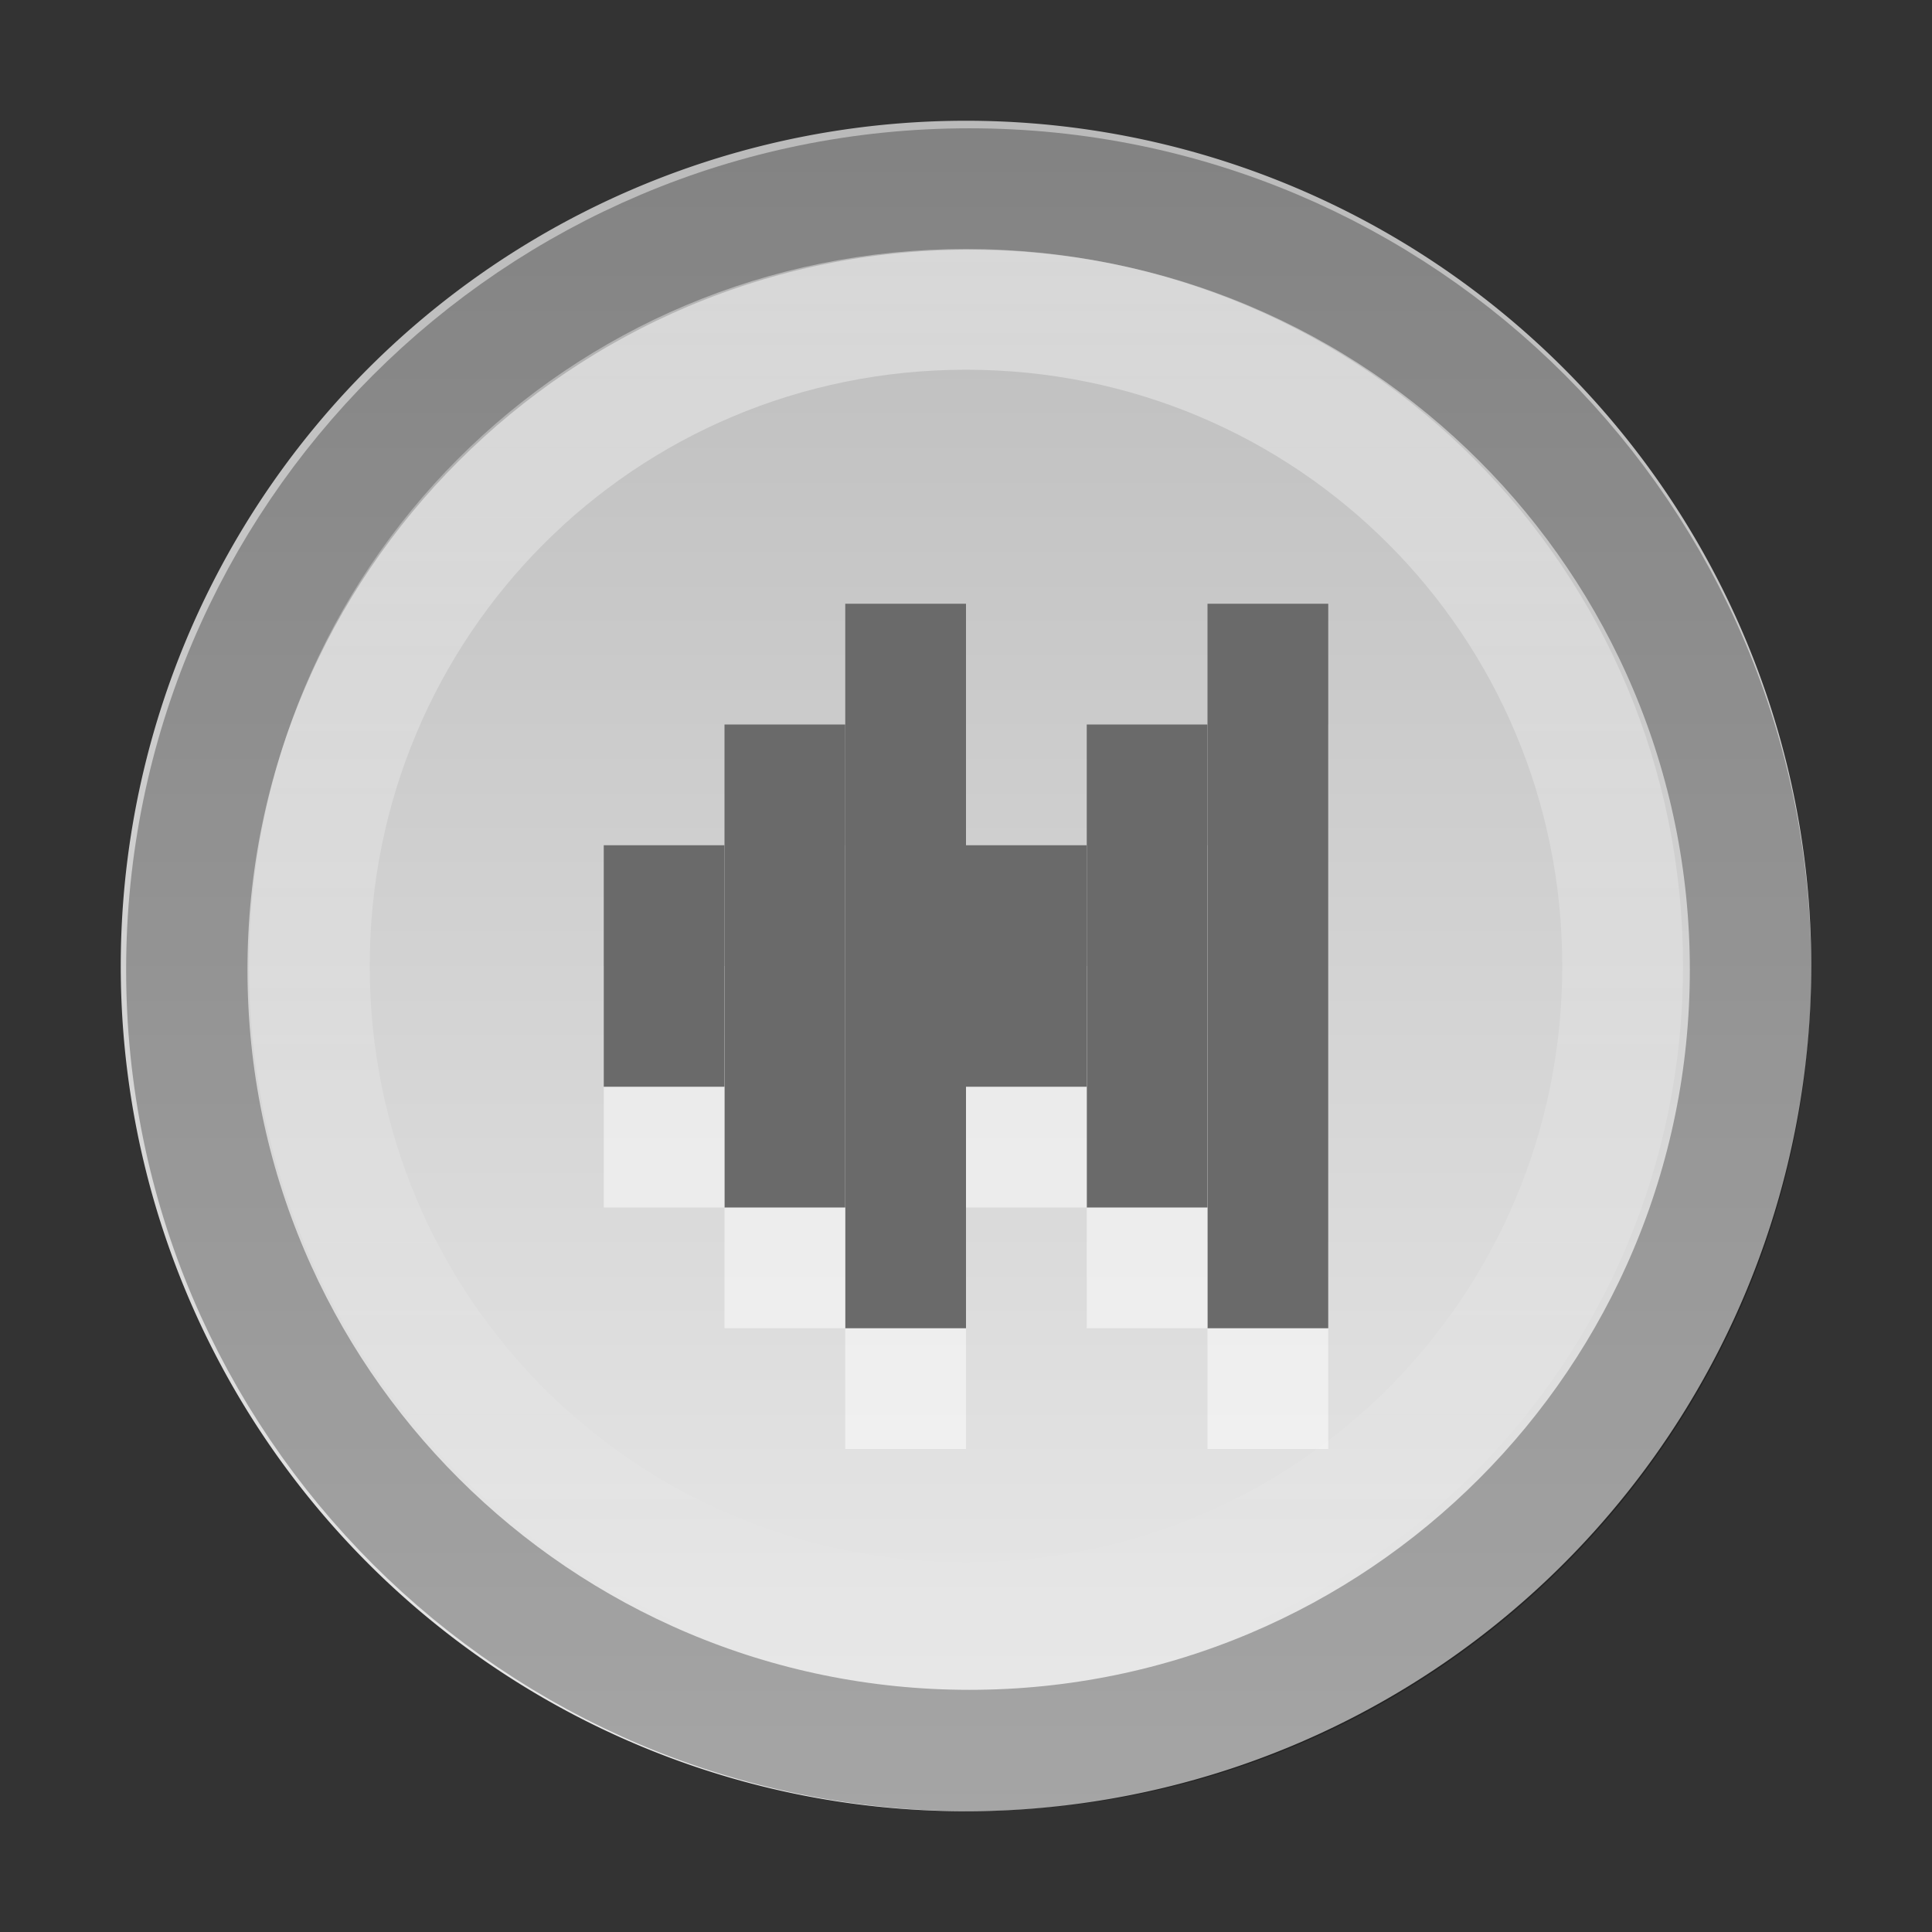 <?xml version="1.0" encoding="UTF-8" standalone="no"?>
<svg xmlns="http://www.w3.org/2000/svg" xmlns:xlink="http://www.w3.org/1999/xlink" xmlns:inkscape="http://www.inkscape.org/namespaces/inkscape" version="1.0" width="16" height="16">
 <rect width="100%" height="100%" fill="#333333" stroke="none"/>
 <defs id="defs3">
  <linearGradient id="linearGradient3777">
   <stop id="stop3779" stop-color="#ffffff"/>
   <stop id="stop3781" offset="1" stop-color="#ffffff" stop-opacity="0"/>
  </linearGradient>
  <linearGradient id="linearGradient834">
   <stop id="stop836" stop-color="#bababa"/>
   <stop id="stop838" offset="1" stop-color="#ebebeb"/>
  </linearGradient>
  <linearGradient y1="9.966" x2="0" y2="41.288" id="linearGradient840" xlink:href="#linearGradient834" gradientUnits="userSpaceOnUse" gradientTransform="matrix(0.415,0,0,0.447,-3.554,-3.455)"/>
  <linearGradient y1="2" x2="0" y2="14" id="linearGradient3783" xlink:href="#linearGradient3777" gradientUnits="userSpaceOnUse"/>
 </defs>
 <path d="M 15,8 A 7,7 0 1 1 1,8 7,7 0 1 1 15,8 z" inkscape:connector-curvature="0" id="path2875" fill="url(#linearGradient840)"/>
 <path d="m 8.028,1.565 c -3.581,0 -6.481,2.902 -6.481,6.466 0,3.565 2.901,6.466 6.481,6.466 3.581,0 6.469,-2.901 6.469,-6.466 0,-3.565 -2.889,-6.466 -6.469,-6.466 z" inkscape:connector-curvature="0" id="path3671" opacity="0.3" fill="none" stroke="#000000" stroke-width="1.005"/>
 <path d="M 8,2.562 C 4.974,2.562 2.562,4.994 2.562,8 c 0,3.006 2.412,5.438 5.438,5.438 3.026,0 5.438,-2.431 5.438,-5.438 C 13.438,4.994 11.026,2.562 8,2.562 z" inkscape:connector-curvature="0" id="path3775" opacity="0.4" fill="none" stroke="url(#linearGradient3783)"/>
 <rect width="1" height="6" x="-11" y="6" transform="scale(-1,1)" id="rect3147" opacity="0.5" fill="#ffffff"/>
 <rect width="1" height="6" x="-11" y="5" transform="scale(-1,1)" id="rect3135" fill="#6a6a6a"/>
 <rect width="1" height="4" x="-10" y="7" transform="scale(-1,1)" id="rect3149" opacity="0.5" fill="#ffffff"/>
 <rect width="1" height="4" x="-10" y="6" transform="scale(-1,1)" id="rect3137" fill="#6a6a6a"/>
 <rect width="1" height="2" x="-9" y="8" transform="scale(-1,1)" id="rect3151" opacity="0.5" fill="#ffffff"/>
 <rect width="1" height="2" x="-9" y="7" transform="scale(-1,1)" id="rect3139" fill="#6a6a6a"/>
 <rect width="1" height="6" x="-8" y="6" transform="scale(-1,1)" id="rect3153" opacity="0.5" fill="#ffffff"/>
 <rect width="1" height="6" x="-8" y="5" transform="scale(-1,1)" id="rect3141" fill="#6a6a6a"/>
 <rect width="1" height="4" x="-7" y="7" transform="scale(-1,1)" id="rect3155" opacity="0.5" fill="#ffffff"/>
 <rect width="1" height="4" x="-7" y="6" transform="scale(-1,1)" id="rect3143" fill="#6a6a6a"/>
 <rect width="1" height="2" x="-6" y="8" transform="scale(-1,1)" id="rect3157" opacity="0.5" fill="#ffffff"/>
 <rect width="1" height="2" x="-6" y="7" transform="scale(-1,1)" id="rect3145" fill="#6a6a6a"/>
</svg>
